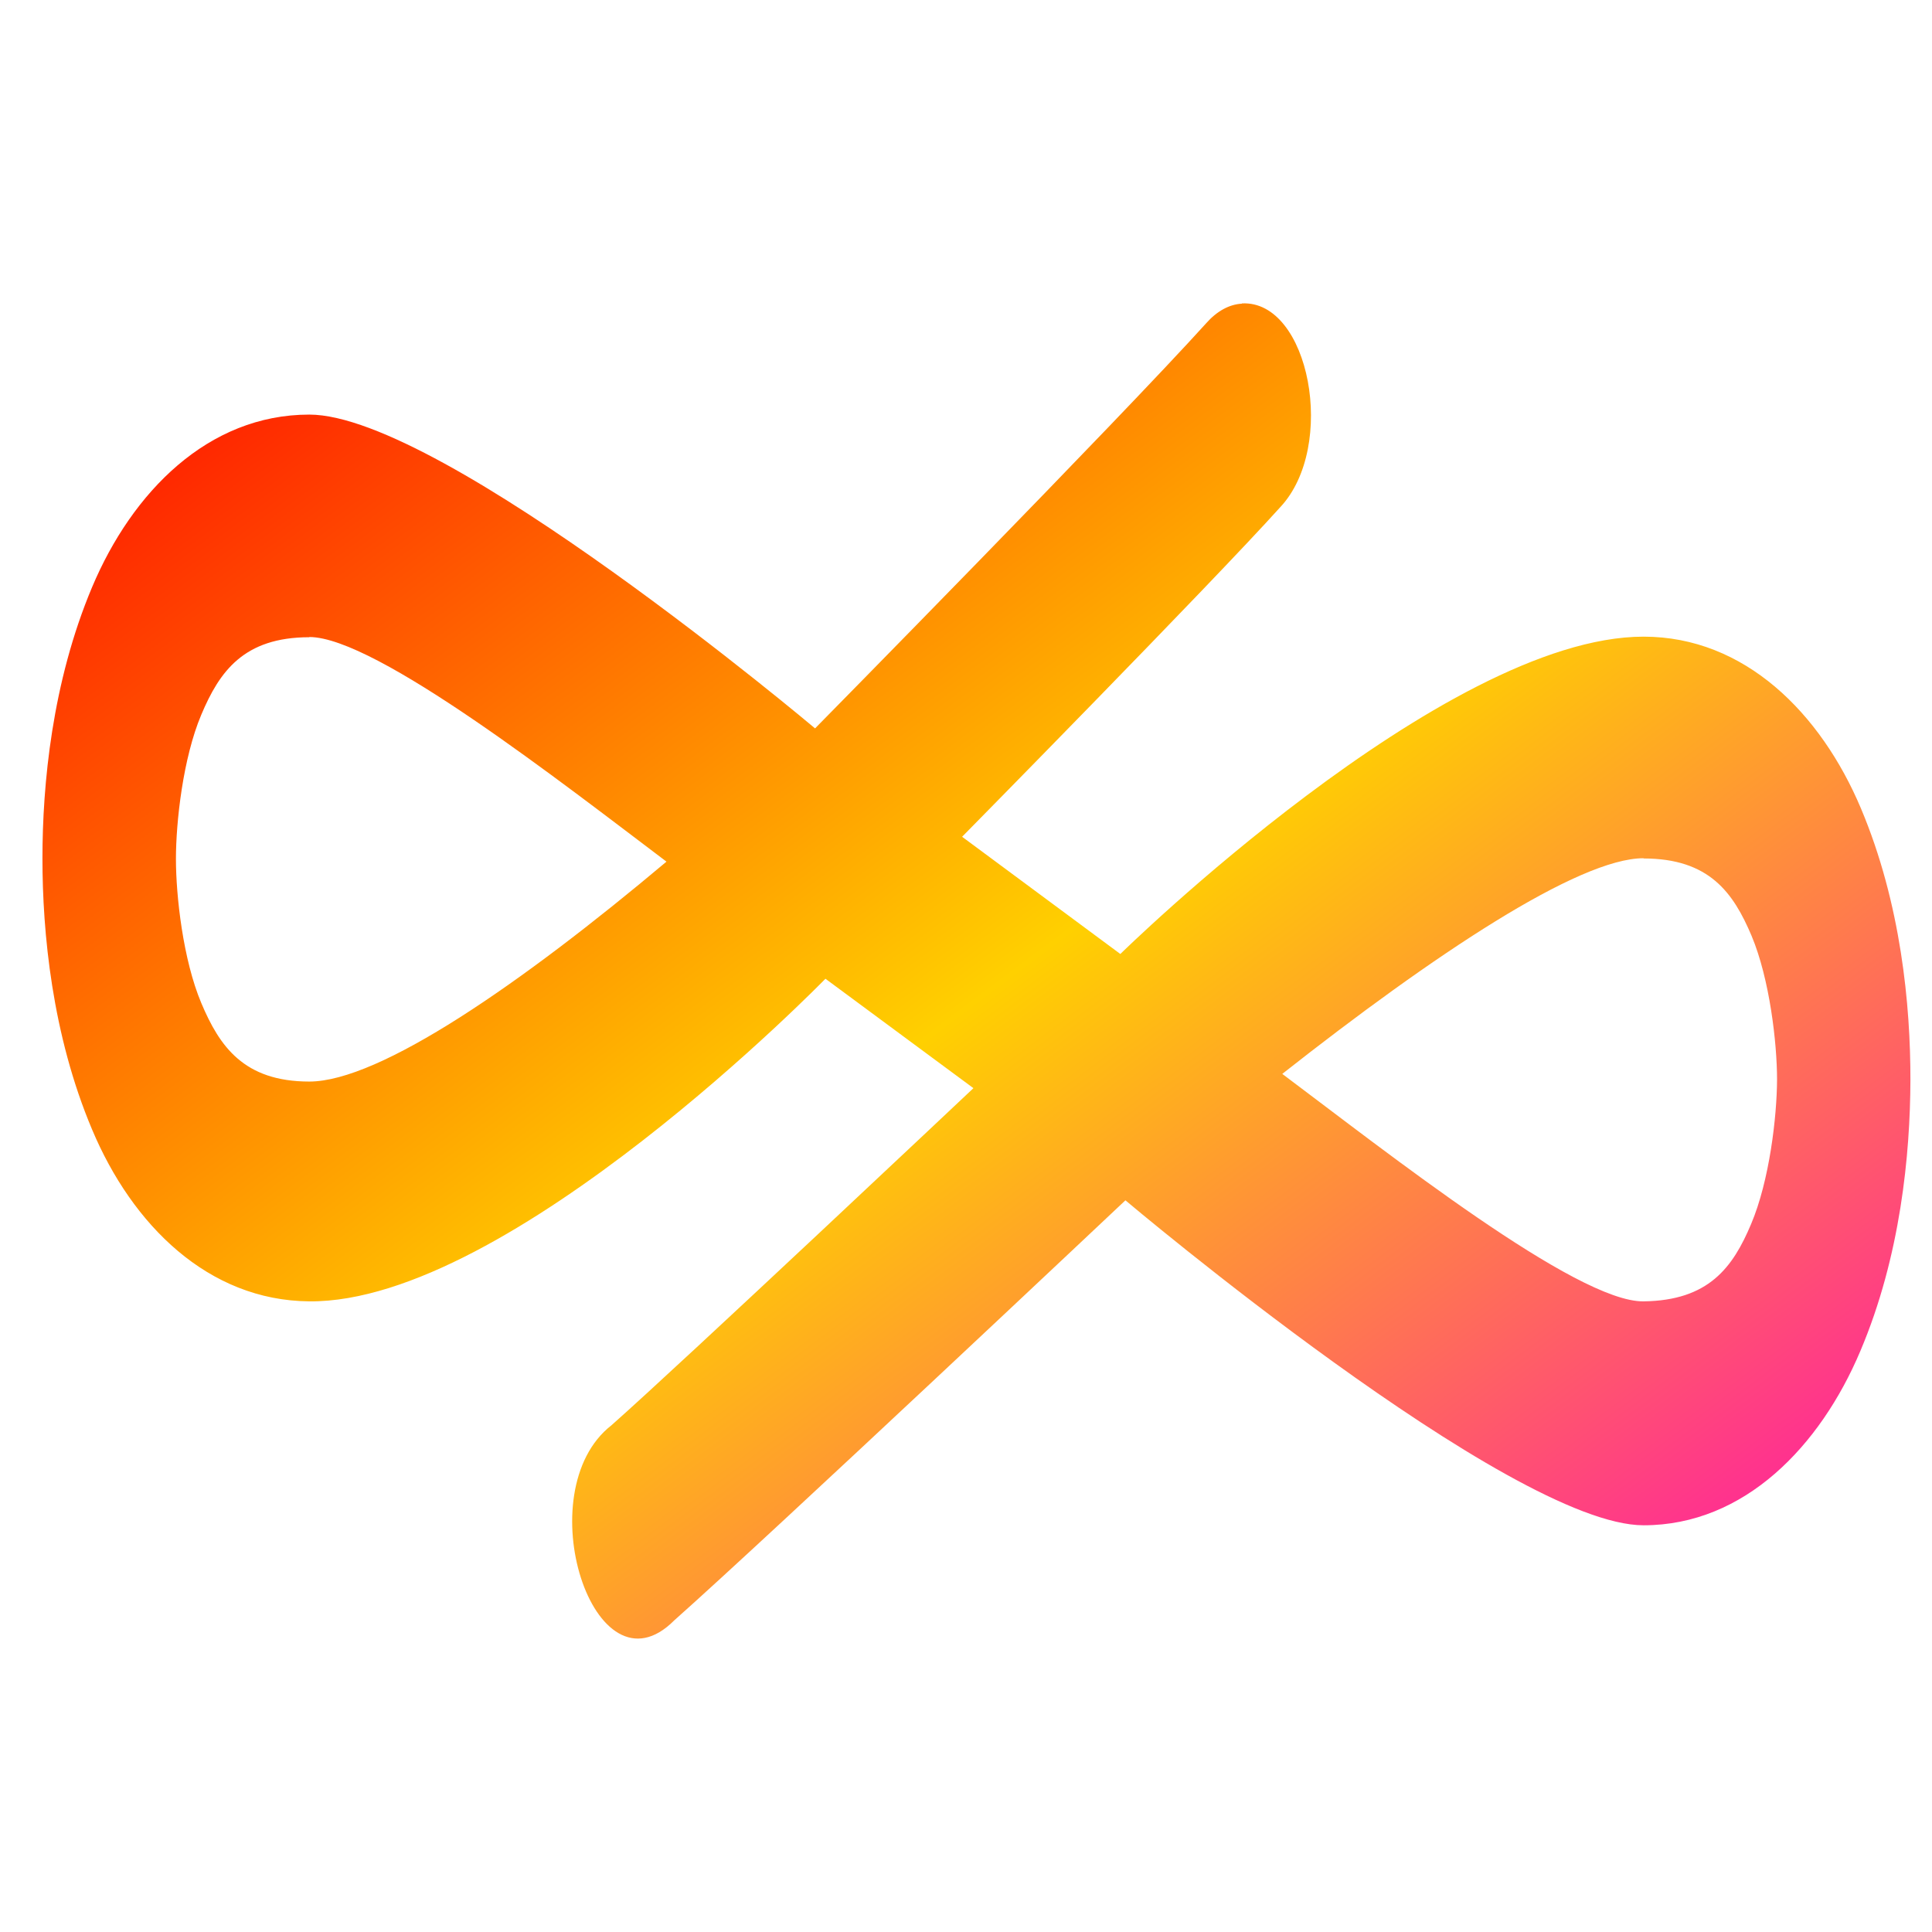<svg xmlns="http://www.w3.org/2000/svg" xmlns:xlink="http://www.w3.org/1999/xlink" width="64" height="64" viewBox="0 0 64 64" version="1.1"><defs><linearGradient id="linear0" x1="0%" x2="100%" y1="0%" y2="100%"><stop offset="0%" style="stop-color:#ff0000; stop-opacity:1"/><stop offset="50%" style="stop-color:#ffd000; stop-opacity:1"/><stop offset="100%" style="stop-color:#ff00bb; stop-opacity:1"/></linearGradient></defs><g id="surface1"><path style=" stroke:none;fill-rule:nonzero;fill:url(#linear0);" d="M 41.141 10.059 C 40.719 10.082 40.309 10.309 39.961 10.703 C 37.078 13.895 27 24.129 27 24.129 C 27 24.129 14.668 13.734 10.246 13.734 C 6.895 13.734 4.379 16.297 3.051 19.449 C 1.723 22.605 1.406 25.992 1.406 28.438 C 1.406 30.883 1.723 34.273 3.051 37.418 C 4.379 40.578 6.895 43.082 10.246 43.109 C 16.879 43.168 27.344 32.422 27.344 32.422 L 32.246 36.047 C 32.246 36.047 22.609 45.133 20.254 47.215 C 17.445 49.406 19.676 56.344 22.332 53.68 C 25.535 50.836 37.281 39.762 37.281 39.762 C 37.281 39.762 50.027 50.527 54.445 50.527 C 57.789 50.527 60.297 47.902 61.625 44.758 C 62.961 41.609 63.277 38.23 63.285 35.785 C 63.289 33.316 62.977 29.934 61.645 26.777 C 60.316 23.625 57.797 21.09 54.445 21.09 C 47.816 21.09 37.113 31.602 37.113 31.602 L 31.871 27.719 C 31.871 27.719 40.113 19.352 42.41 16.801 C 44.297 14.789 43.379 9.938 41.141 10.051 Z M 10.246 21.102 C 12.453 21.102 18.652 25.957 22.078 28.543 C 17.262 32.594 12.574 35.828 10.246 35.828 C 8.074 35.828 7.27 34.656 6.668 33.227 C 6.062 31.789 5.828 29.672 5.828 28.453 C 5.828 27.227 6.062 25.109 6.668 23.676 C 7.27 22.246 8.074 21.109 10.246 21.109 Z M 54.445 28.438 C 56.621 28.438 57.418 29.57 58.023 31 C 58.625 32.438 58.867 34.555 58.867 35.758 C 58.863 36.984 58.617 39.109 58.008 40.547 C 57.402 41.988 56.602 43.082 54.445 43.109 C 52.234 43.141 45.949 38.176 42.477 35.574 C 47.496 31.621 52.293 28.43 54.445 28.43 "/></g></svg>
